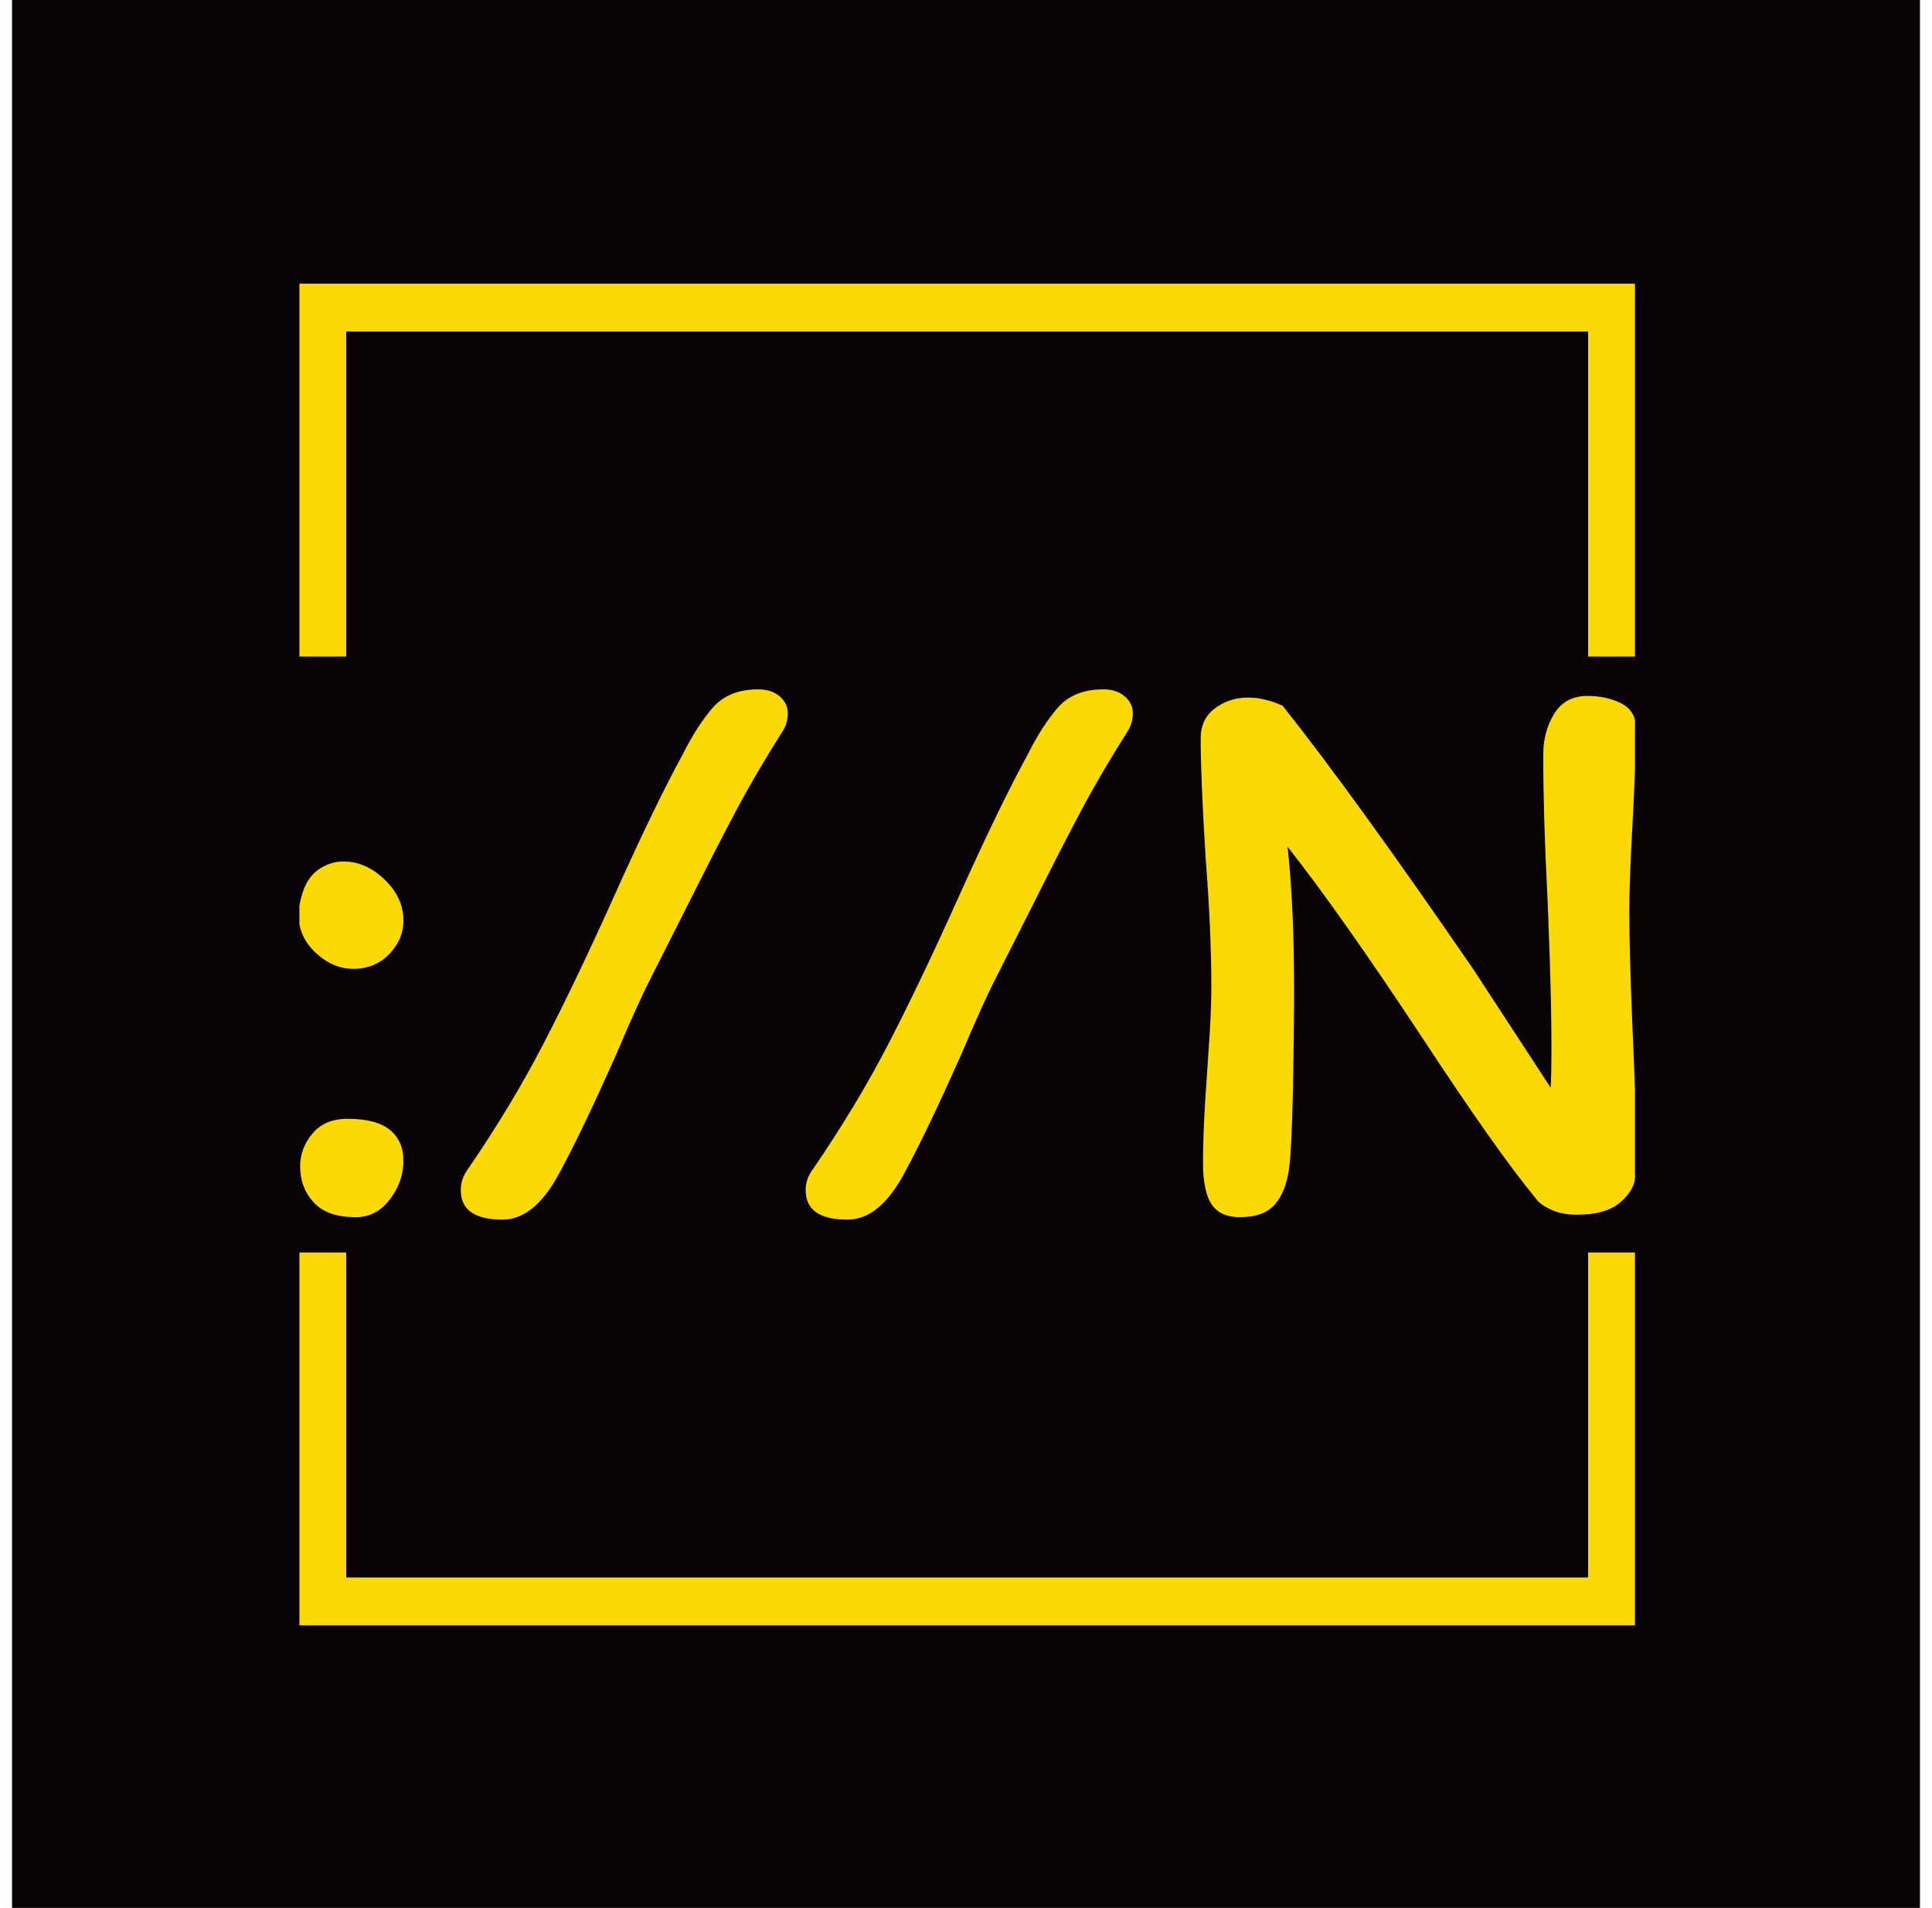 <svg xmlns="http://www.w3.org/2000/svg" version="1.1" xmlns:xlink="http://www.w3.org/1999/xlink" xmlns:svgjs="http://svgjs.dev/svgjs" width="308.761" height="304.916" viewBox="0 0 1000 1000"><rect width="1000" height="1000" fill="#090202"></rect><g transform="matrix(0.7,0,0,0.7,150.619,146.087)"><svg viewBox="0 0 244 247" data-background-color="#090202" preserveAspectRatio="xMidYMid meet" height="1012" width="1000" xmlns="http://www.w3.org/2000/svg" xmlns:xlink="http://www.w3.org/1999/xlink"><g id="tight-bounds" transform="matrix(1,0,0,1,-0.216,-0.1)"><svg viewBox="0 0 244.431 247.2" height="247.2" width="244.431"><g><svg></svg></g><g><svg viewBox="0 0 244.431 247.2" height="247.2" width="244.431"><g transform="matrix(1,0,0,1,0,75.148)"><svg viewBox="0 0 244.431 96.904" height="96.904" width="244.431"><g><svg viewBox="0 0 244.431 96.904" height="96.904" width="244.431"><g><svg viewBox="0 0 244.431 96.904" height="96.904" width="244.431"><g><svg viewBox="0 0 244.431 96.904" height="96.904" width="244.431"><g id="textblocktransform"><svg viewBox="0 0 244.431 96.904" height="96.904" width="244.431" id="textblock"><g><svg viewBox="0 0 244.431 96.904" height="96.904" width="244.431"><g transform="matrix(1,0,0,1,0,0)"><svg width="244.431" viewBox="2.9 -32.1 81.59 32.35" height="96.904" data-palette-color="#fbd904"><path d="M6.25-15.05Q5-15.05 3.95-16.03 2.9-17 2.9-18.4L2.9-18.4Q2.9-18.85 3.15-19.7L3.15-19.7Q3.45-20.65 4.15-21.13 4.85-21.6 5.65-21.6L5.65-21.6Q7-21.6 8.15-20.5 9.3-19.4 9.3-18L9.3-18Q9.3-17.2 8.9-16.55L8.9-16.55Q7.95-15.05 6.25-15.05L6.25-15.05ZM5.9-5.9Q7.65-5.9 8.47-5.23 9.3-4.55 9.3-3.35L9.3-3.35Q9.3-2.05 8.47-0.98 7.65 0.1 6.4 0.1L6.4 0.1Q4.65 0.1 3.83-0.8 3-1.7 3-3L3-3Q3-4.1 3.75-5 4.5-5.9 5.9-5.9L5.9-5.9ZM30.95-32.1Q31.75-32.1 32.25-31.68 32.75-31.25 32.75-30.65L32.75-30.65Q32.75-30.1 32.5-29.65L32.5-29.65Q30.85-27.05 29.65-24.8 28.45-22.55 26.65-18.95L26.65-18.95Q25.95-17.55 24.4-14.5L24.4-14.5Q23.65-13.05 22.25-9.75L22.25-9.75Q20.2-5.15 18.9-2.75L18.9-2.75Q17.35 0.25 15.35 0.25L15.35 0.25Q12.8 0.25 12.8-1.55L12.8-1.55Q12.8-2.25 13.25-2.85L13.25-2.85Q15.95-6.8 17.87-10.53 19.8-14.25 22.05-19.25L22.05-19.25Q24.6-24.95 26.35-28.15L26.35-28.15Q27.2-29.85 28.17-30.98 29.15-32.1 30.95-32.1L30.95-32.1ZM52-32.1Q52.8-32.1 53.3-31.68 53.8-31.25 53.8-30.65L53.8-30.65Q53.8-30.1 53.55-29.65L53.55-29.65Q51.9-27.05 50.7-24.8 49.5-22.55 47.7-18.95L47.7-18.95Q47-17.55 45.45-14.5L45.45-14.5Q44.7-13.05 43.3-9.75L43.3-9.75Q41.25-5.15 39.95-2.75L39.95-2.75Q38.4 0.25 36.4 0.25L36.4 0.25Q33.84 0.25 33.84-1.55L33.84-1.55Q33.84-2.25 34.3-2.85L34.3-2.85Q37-6.8 38.92-10.53 40.84-14.25 43.09-19.25L43.09-19.25Q45.65-24.95 47.4-28.15L47.4-28.15Q48.25-29.85 49.22-30.98 50.2-32.1 52-32.1L52-32.1ZM78.84-28.1Q78.84-29.55 79.52-30.63 80.19-31.7 81.54-31.7L81.54-31.7Q82.69-31.7 83.59-31.25 84.49-30.8 84.49-29.75L84.49-29.75Q84.49-27.7 84.29-24L84.29-24Q84.09-20.4 84.09-18.65L84.09-18.65Q84.09-15.9 84.29-11.3L84.29-11.3Q84.49-6.9 84.49-4.85L84.49-4.85Q84.49-3.2 84.44-2.4L84.44-2.4Q84.44-1.6 83.57-0.83 82.69-0.05 80.89-0.05L80.89-0.05Q79.94-0.05 79.27-0.38 78.59-0.7 78.34-1.1L78.34-1.1Q75.99-3.95 71.49-10.8L71.49-10.8Q66.44-18.45 63.24-22.5L63.24-22.5Q63.64-18.9 63.64-13.7L63.64-13.7Q63.64-11.4 63.57-7.73 63.49-4.05 63.34-2.9L63.34-2.9Q63.14-1.45 62.47-0.68 61.79 0.1 60.34 0.1L60.34 0.1Q59.24 0.1 58.72-0.53 58.19-1.15 58.09-2.7L58.09-2.7Q58.04-4.75 58.34-8.85L58.34-8.85Q58.39-9.5 58.49-11.1 58.59-12.7 58.59-13.95L58.59-13.95Q58.59-17.4 58.24-21.85L58.24-21.85Q57.94-26.75 57.94-29.1L57.94-29.1Q57.94-30.3 58.82-30.95 59.69-31.6 60.84-31.6L60.84-31.6Q61.84-31.6 62.94-31.1L62.94-31.1Q67.24-25.7 74.59-15L74.59-15 79.29-7.8Q79.34-8.6 79.34-10.05L79.34-10.05Q79.34-12.6 79.24-15.55 79.14-18.5 79.09-19.55L79.09-19.55Q78.84-24.4 78.84-28.1L78.84-28.1Z" opacity="1" transform="matrix(1,0,0,1,0,0)" fill="#fbd904" class="undefined-text-0" data-fill-palette-color="primary" id="text-0"></path></svg></g></svg></g></svg></g></svg></g><g></g></svg></g></svg></g></svg></g><path d="M0 69.148L0 1 244.431 1 244.431 69.148 235.692 69.148 235.692 9.739 8.739 9.739 8.739 69.148 0 69.148M0 178.052L0 246.2 244.431 246.2 244.431 178.052 235.692 178.052 235.692 237.461 8.739 237.461 8.739 178.052 0 178.052" fill="#fbd904" stroke="transparent" data-fill-palette-color="primary"></path></svg></g><defs></defs></svg><rect width="244.431" height="247.2" fill="none" stroke="none" visibility="hidden"></rect></g></svg></g></svg>